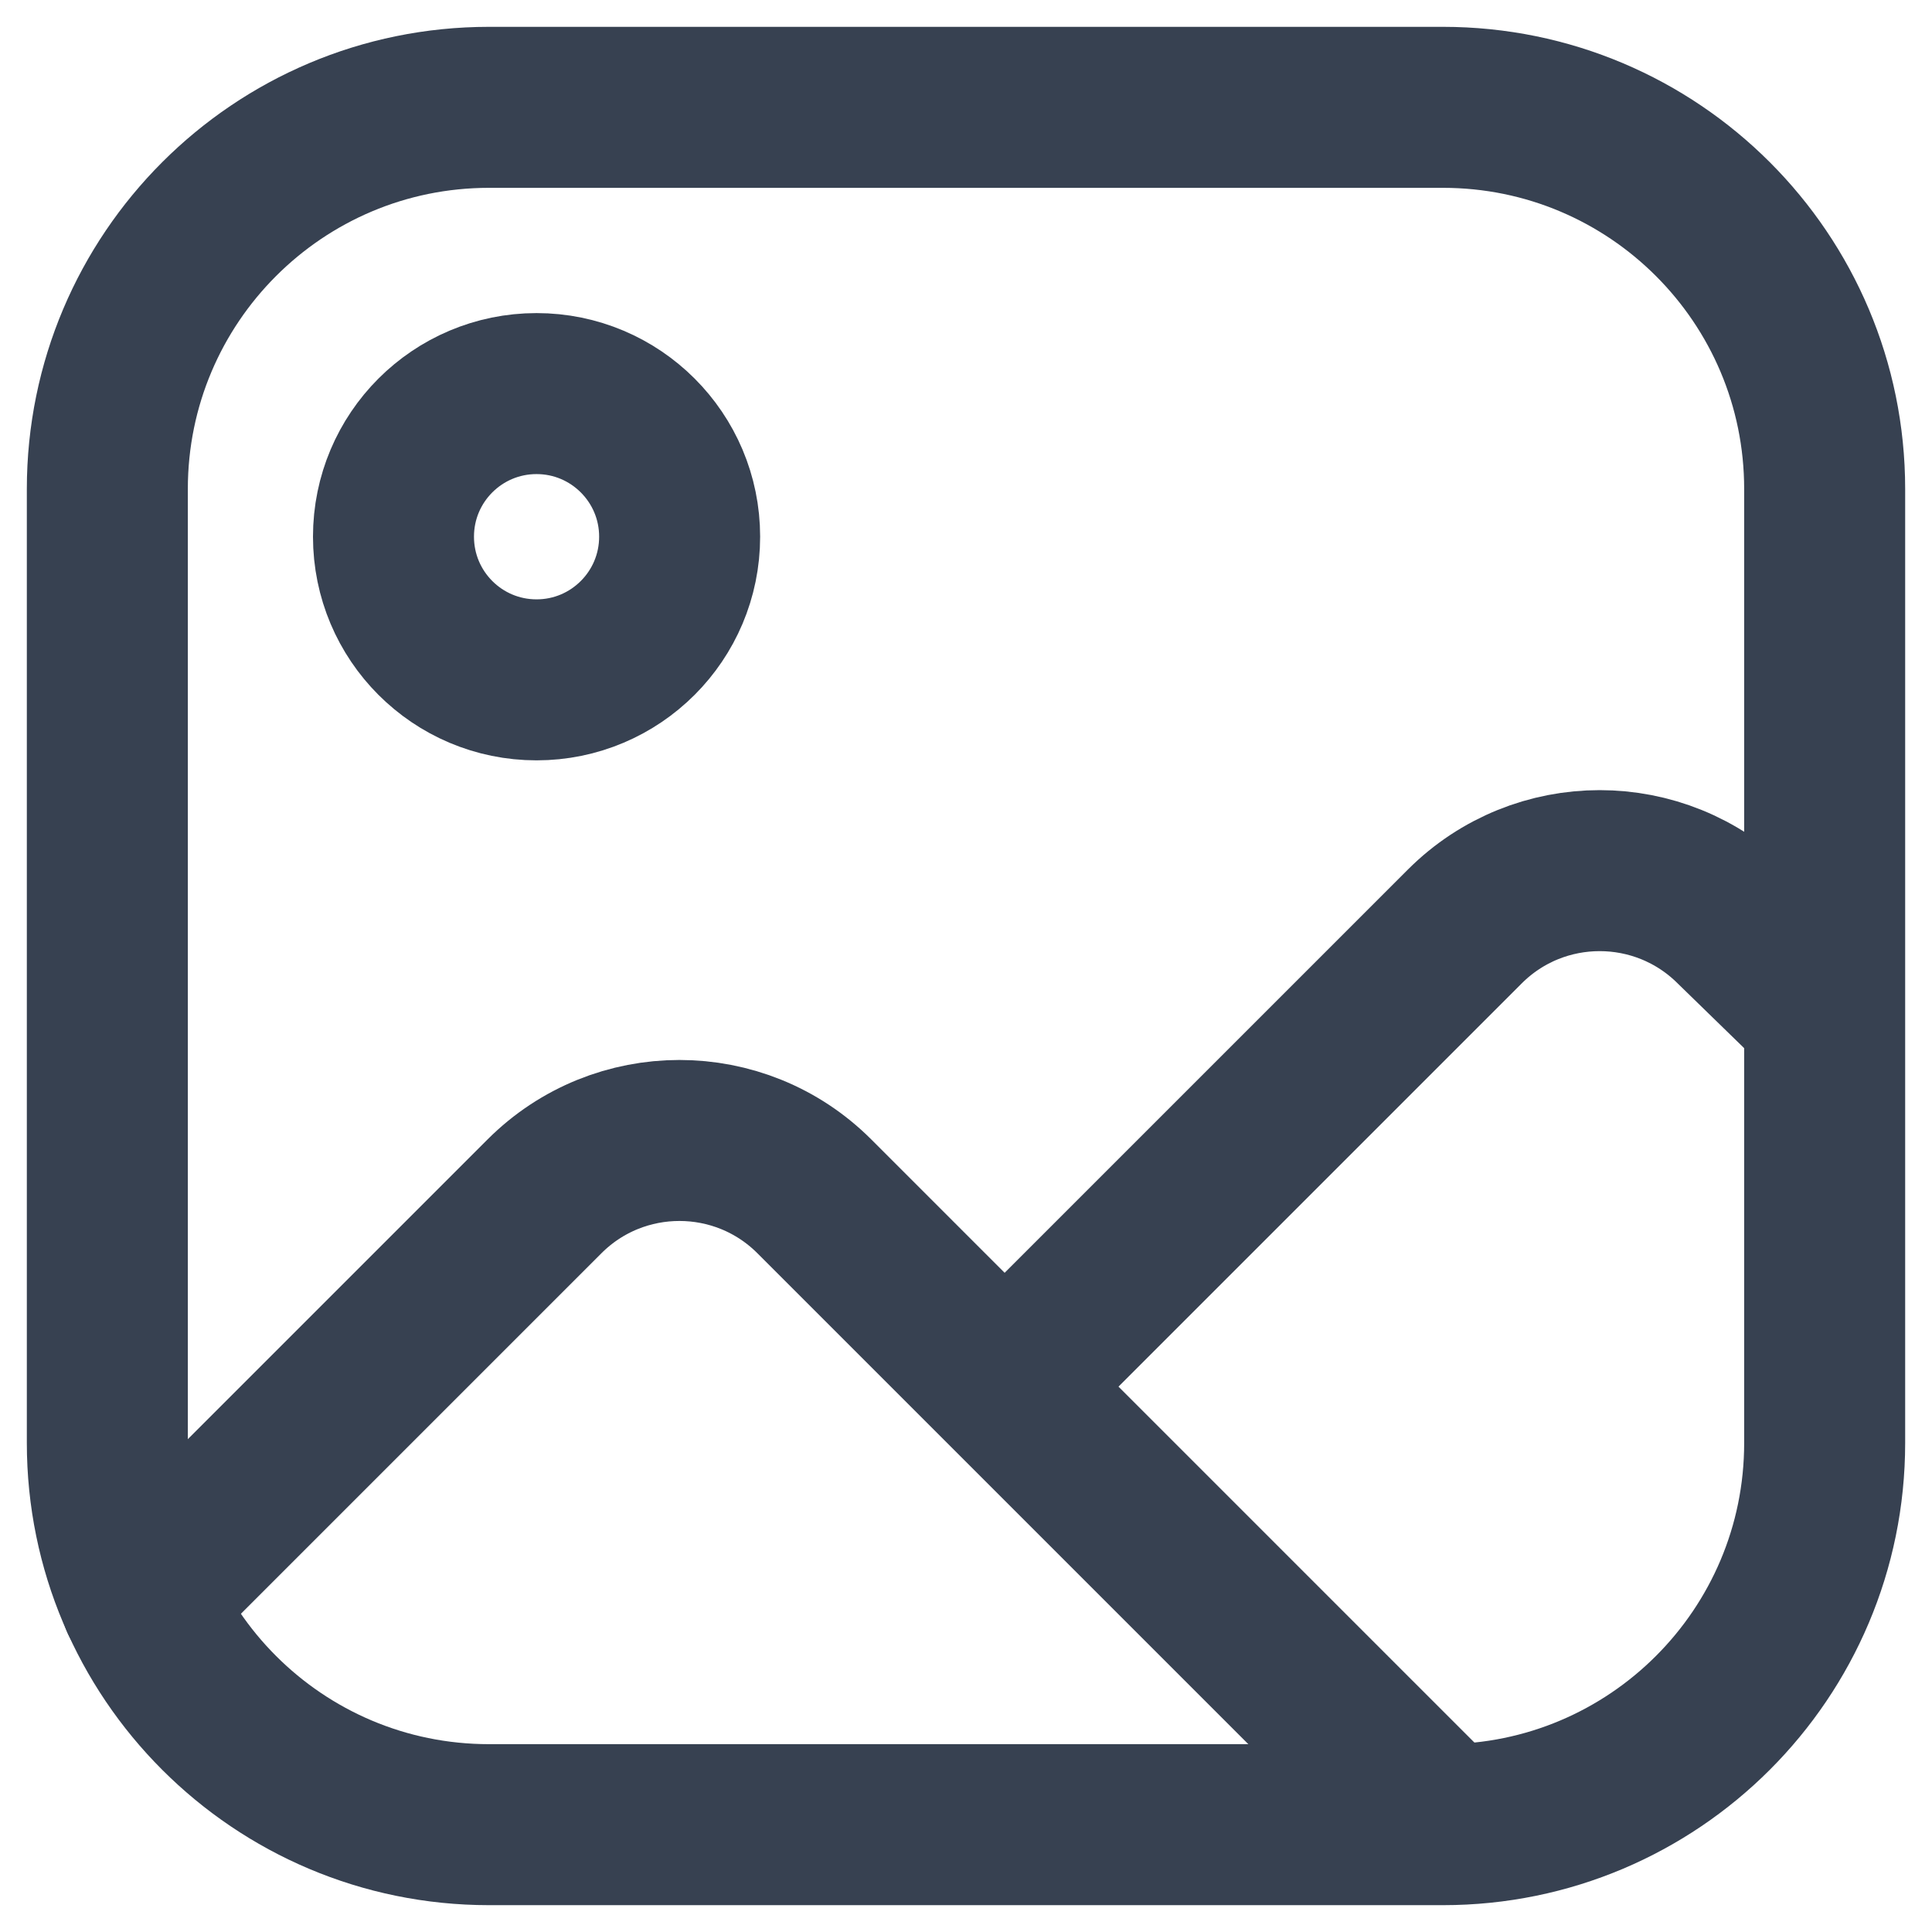 <svg width="18" height="18" viewBox="0 0 18 18" fill="none" xmlns="http://www.w3.org/2000/svg">
<path fill-rule="evenodd" clip-rule="evenodd" d="M1 4.556C1 2.592 2.592 1 4.556 1H13.444C15.408 1 17 2.592 17 4.556V13.444C17 15.408 15.408 17 13.444 17H4.556C2.592 17 1 15.408 1 13.444V4.556Z" stroke="#374151" stroke-width="1.5" stroke-linecap="round" stroke-linejoin="round"/>
<path fill-rule="evenodd" clip-rule="evenodd" d="M4.999 6.334C5.735 6.334 6.332 5.737 6.332 5C6.332 4.264 5.735 3.667 4.999 3.667C4.262 3.667 3.666 4.264 3.666 5C3.666 5.737 4.262 6.334 4.999 6.334Z" stroke="#374151" stroke-width="1.5" stroke-linecap="round" stroke-linejoin="round"/>
<path d="M1.313 14.906L5.073 11.146C5.767 10.452 6.893 10.452 7.587 11.146L13.291 16.85" stroke="#374151" stroke-width="1.5" stroke-linecap="round" stroke-linejoin="round"/>
<path d="M9.887 12.392L13.647 8.632C14.341 7.938 15.466 7.938 16.161 8.632L16.995 9.444" stroke="#374151" stroke-width="1.5" stroke-linecap="round" stroke-linejoin="round"/>
</svg>
